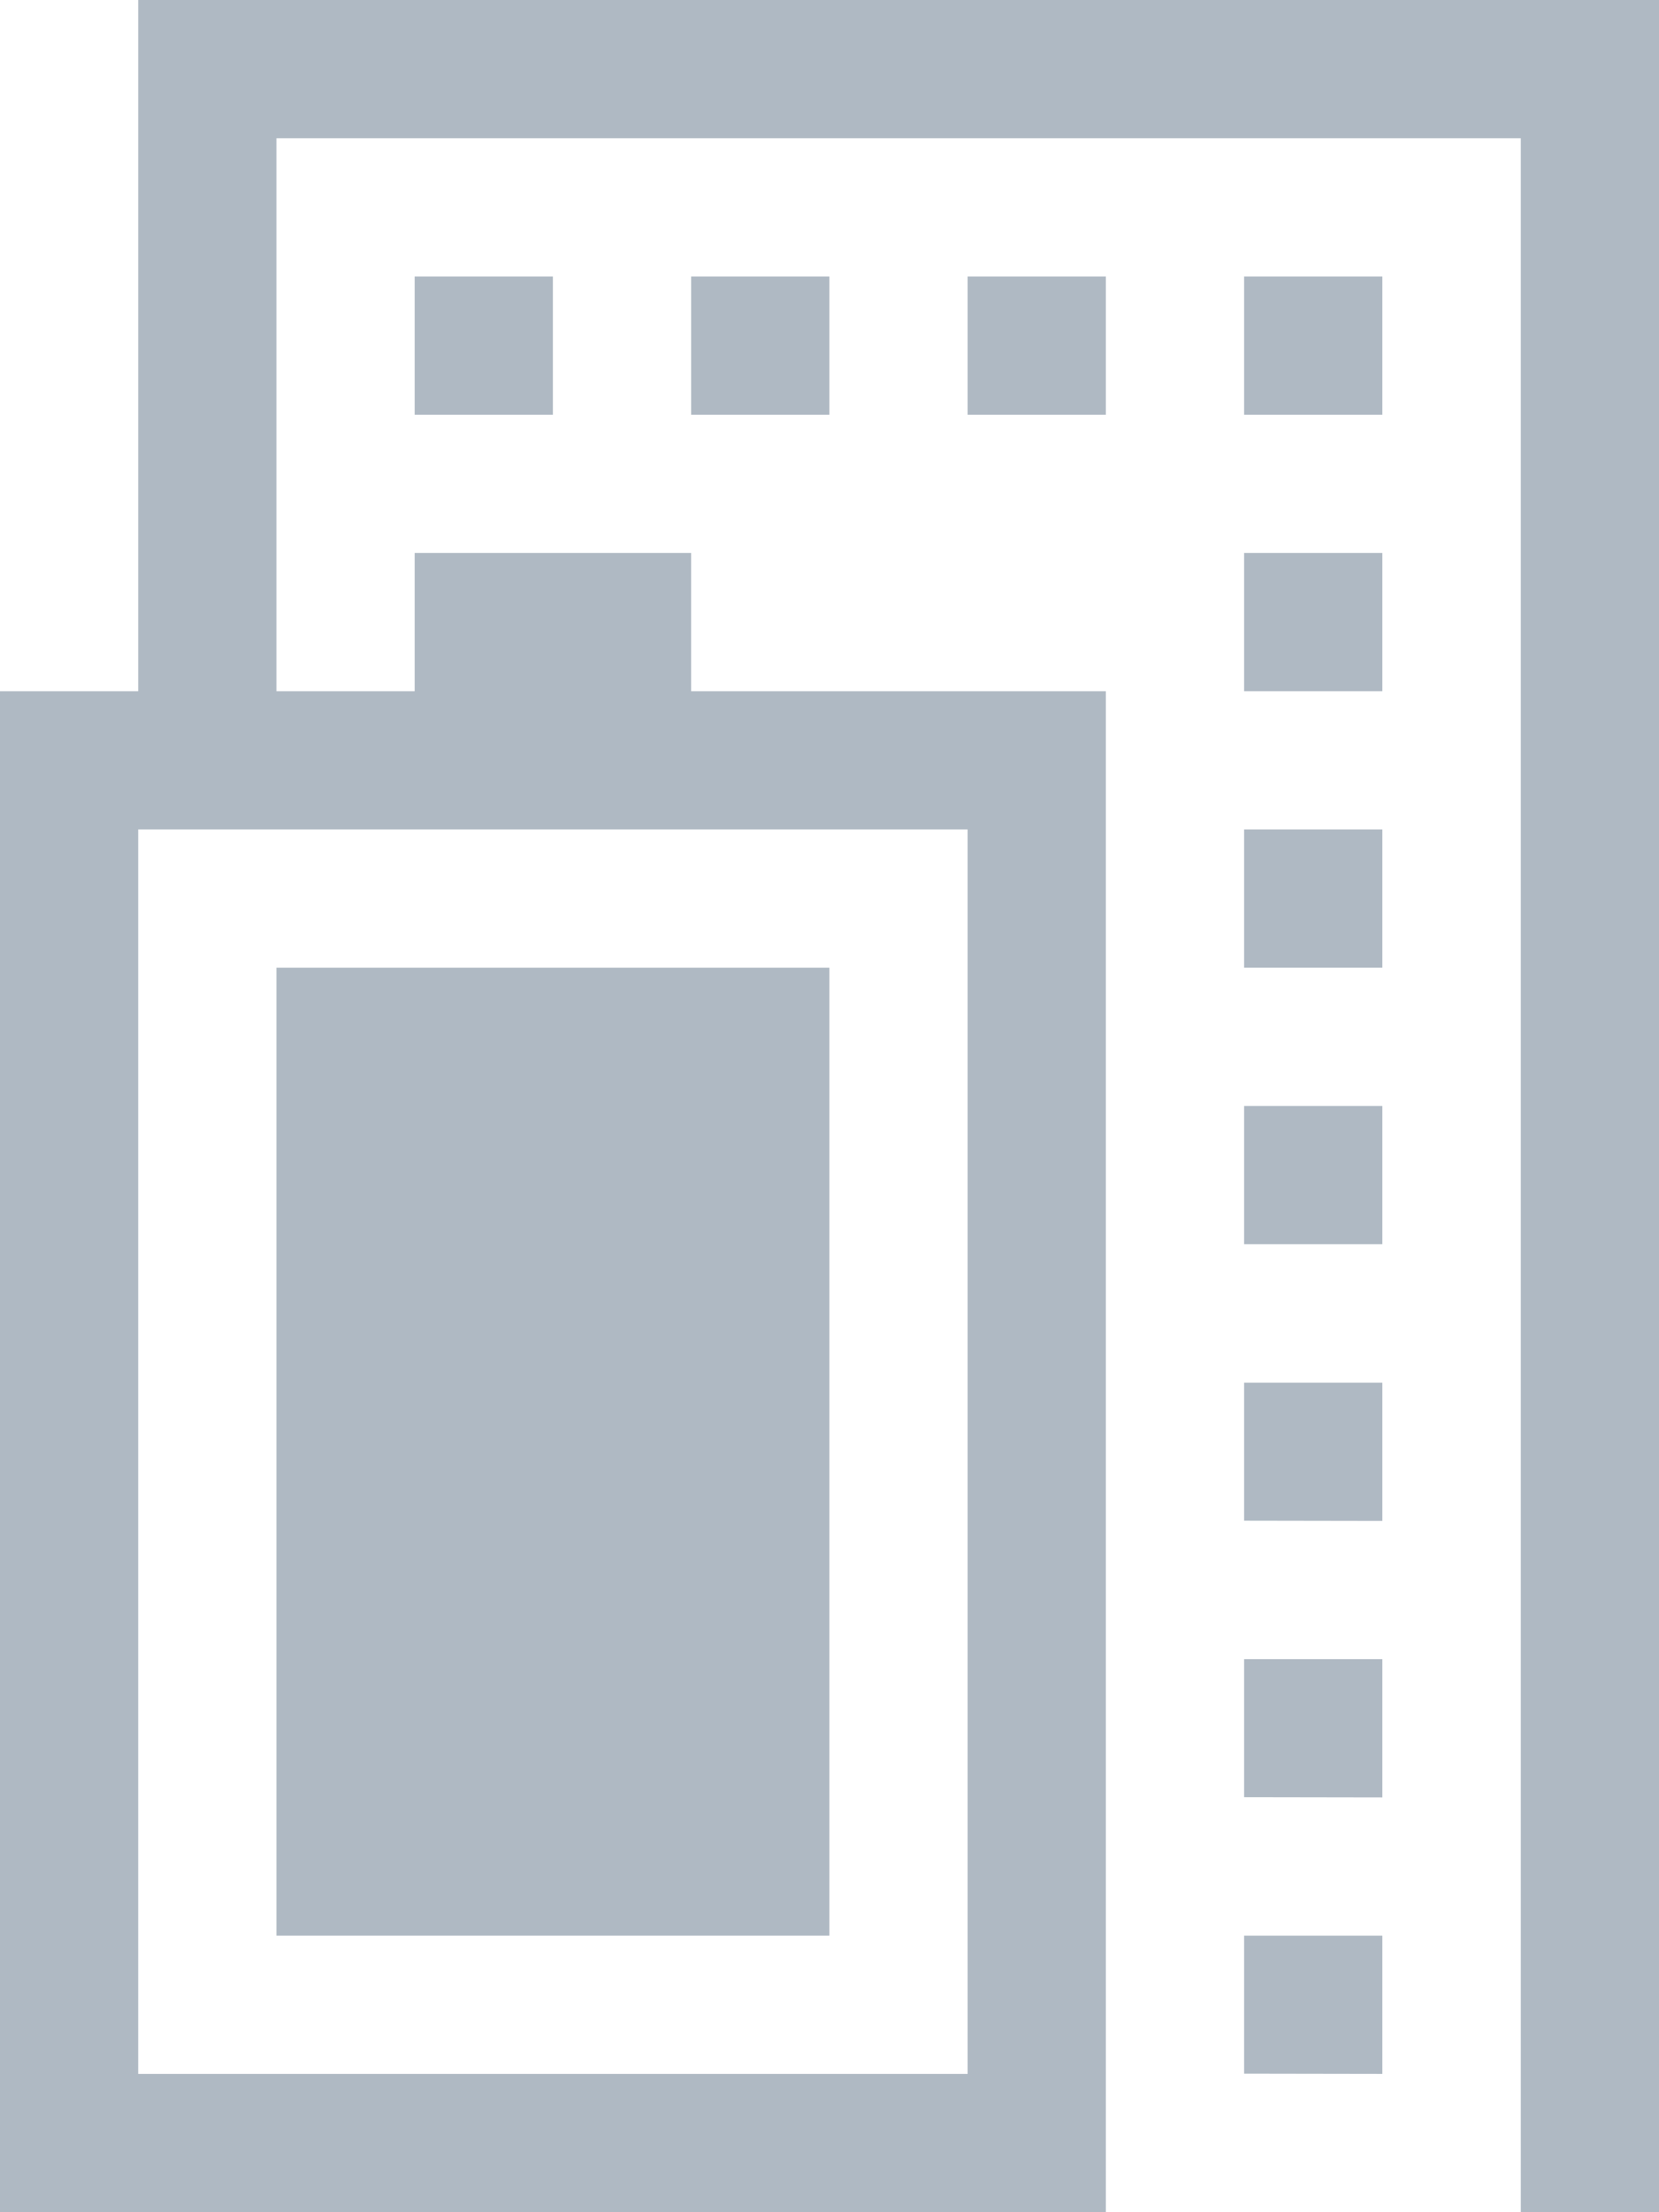 <!-- Copyright (c) Microsoft. All rights reserved. -->

<svg xmlns="http://www.w3.org/2000/svg" viewBox="0 0 7.261 9.681"><title>Asset 10</title><g id="Layer_2" data-name="Layer 2"><g id="Layer_1-2" data-name="Layer 1"><path d="M.605,0H7.261V9.681H6.656V.605H1.21v2.42h.605V2.42h1.21v.605H4.84V9.681H0V3.025H.605Zm3.63,3.63H.605V9.076h3.63Zm-.605.605V8.471H1.21V4.235ZM2.42,1.815H1.815V1.21H2.42Zm1.21,0H3.025V1.21H3.63Zm.605,0V1.21H4.84v.605Zm1.21,0V1.21h.605v.605Zm0,1.21V2.42h.605v.605Zm0,1.21V3.63h.605v.605Zm0,1.21V4.84h.605v.605Zm0,1.21V6.051h.605v.605Zm0,1.21V7.261h.605v.605Zm0,1.21V8.471h.605v.605Z" fill="#afb9c3"/></g></g></svg>
